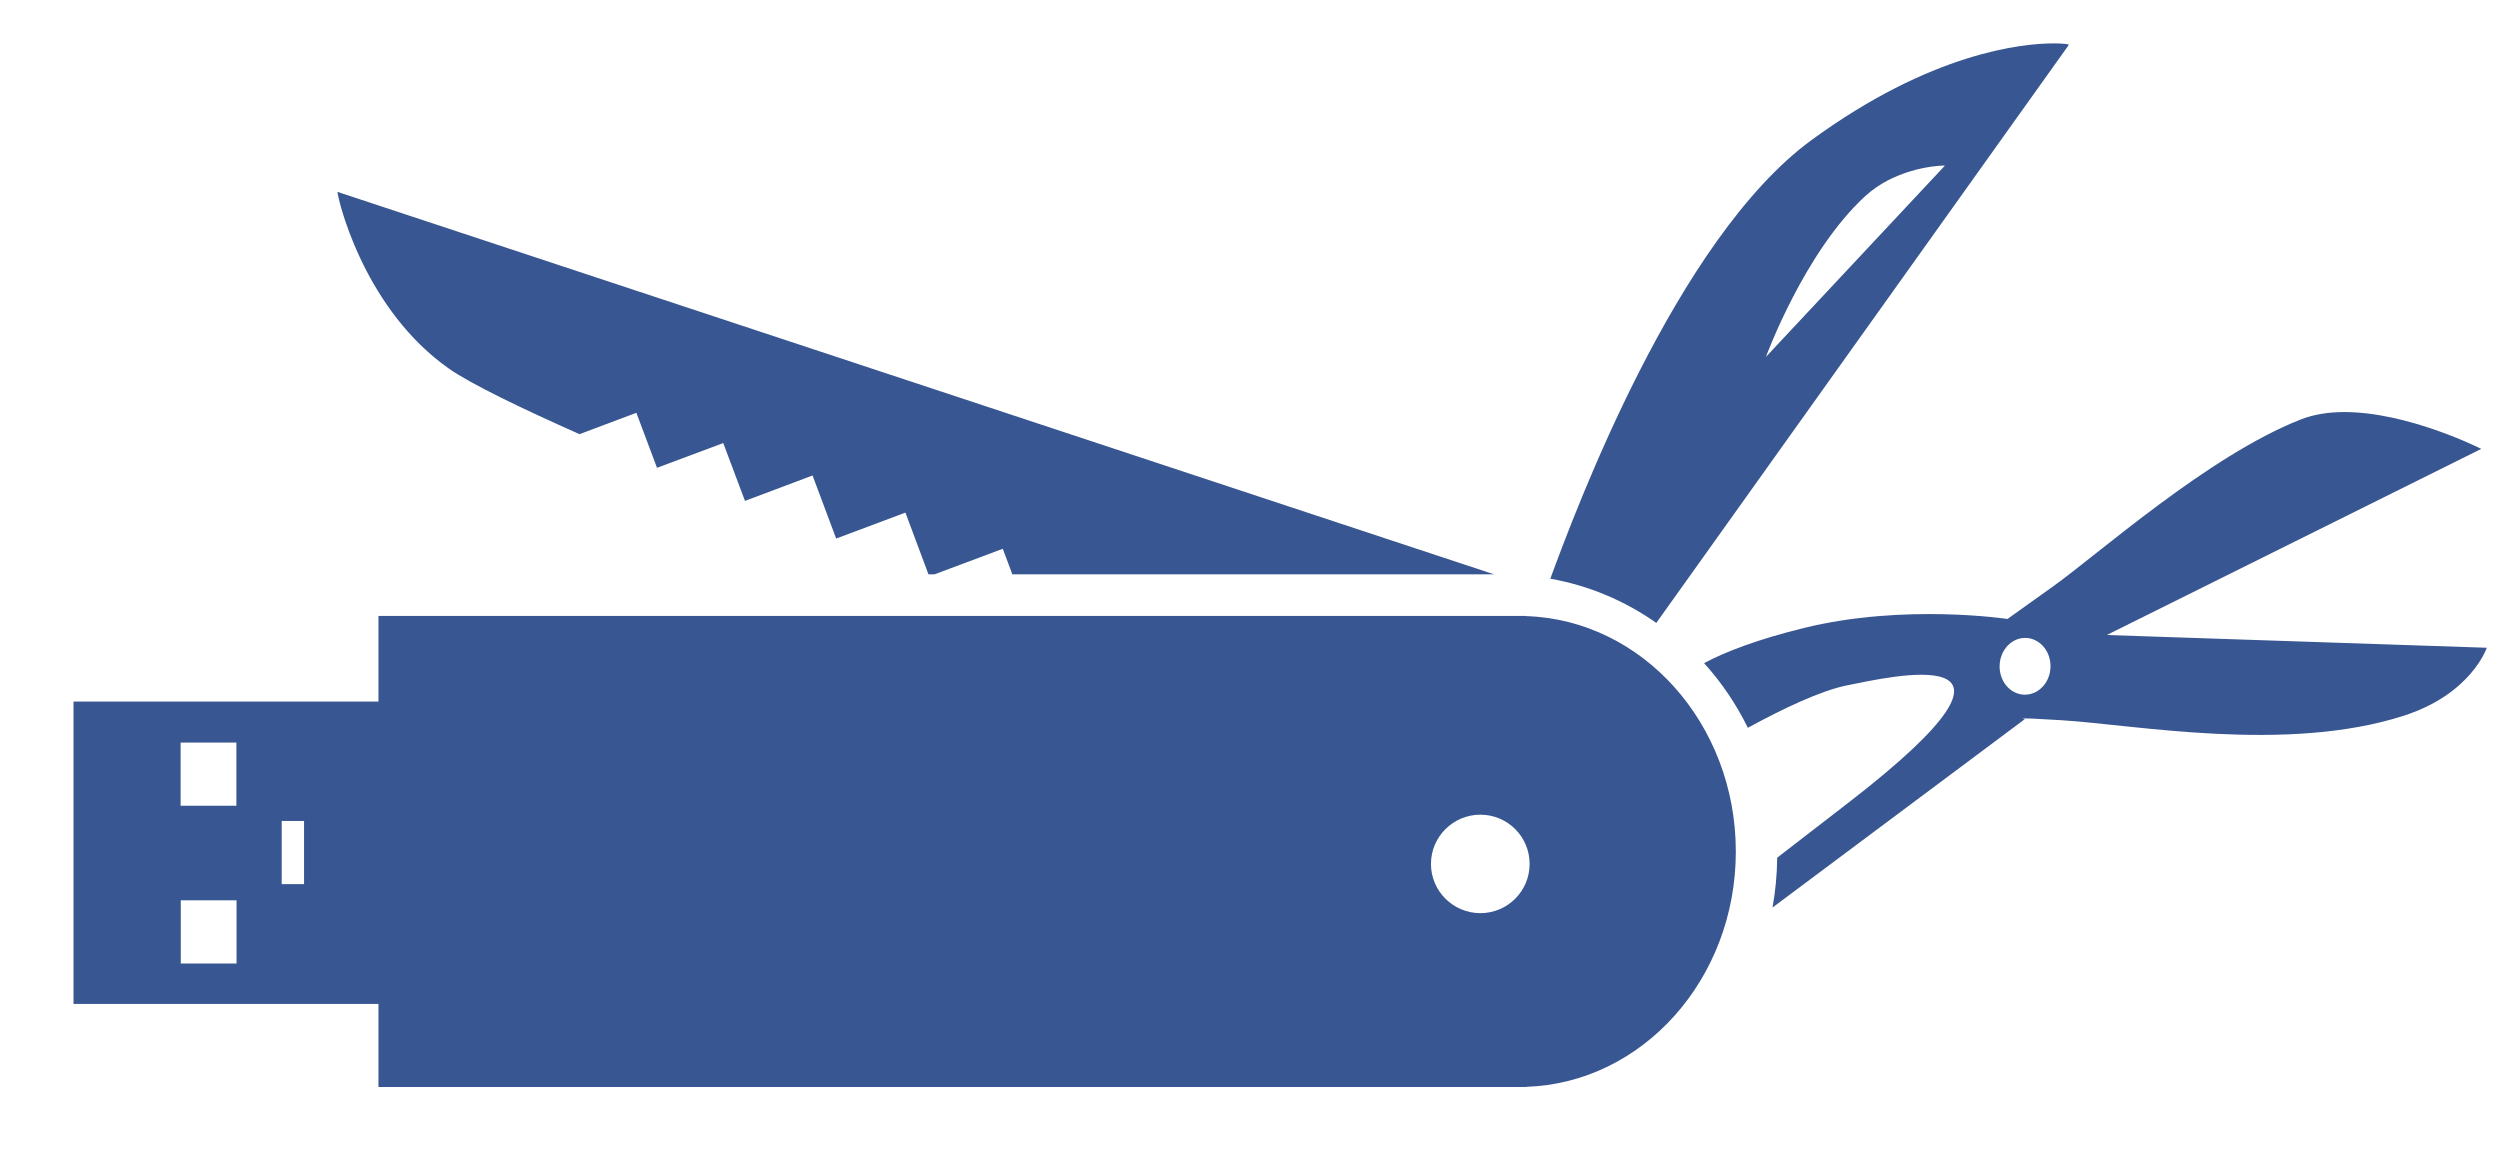 <?xml version="1.0" encoding="UTF-8" standalone="no"?>
<!-- Created with Inkscape (http://www.inkscape.org/) -->

<svg
   xmlns:dc="http://purl.org/dc/elements/1.1/"
   xmlns:cc="http://creativecommons.org/ns#"
   xmlns:rdf="http://www.w3.org/1999/02/22-rdf-syntax-ns#"
   xmlns:svg="http://www.w3.org/2000/svg"
   xmlns="http://www.w3.org/2000/svg"
   xmlns:sodipodi="http://sodipodi.sourceforge.net/DTD/sodipodi-0.dtd"
   xmlns:inkscape="http://www.inkscape.org/namespaces/inkscape"
   width="430"
   height="200"
   id="svg2"
   sodipodi:version="0.32"
   inkscape:version="0.47 r22583"
   sodipodi:docname="webknife_logo.svg"
   inkscape:output_extension="org.inkscape.output.svg.inkscape"
   version="1.0">
  <defs
     id="defs4">
    <inkscape:perspective
       sodipodi:type="inkscape:persp3d"
       inkscape:vp_x="0 : 526.18109 : 1"
       inkscape:vp_y="0 : 1000 : 0"
       inkscape:vp_z="744.09448 : 526.18109 : 1"
       inkscape:persp3d-origin="372.04724 : 350.78739 : 1"
       id="perspective10" />
  </defs>
  <sodipodi:namedview
     id="base"
     pagecolor="#ffffff"
     bordercolor="#666666"
     borderopacity="1.0"
     gridtolerance="10000"
     guidetolerance="10"
     objecttolerance="10"
     inkscape:pageopacity="0.0"
     inkscape:pageshadow="2"
     inkscape:zoom="1.1037495"
     inkscape:cx="160.79709"
     inkscape:cy="131.51285"
     inkscape:document-units="px"
     inkscape:current-layer="g3350"
     showgrid="false"
     inkscape:window-width="1131"
     inkscape:window-height="806"
     inkscape:window-x="225"
     inkscape:window-y="0"
     showguides="true"
     inkscape:guide-bbox="true"
     inkscape:window-maximized="0">
    <sodipodi:guide
       orientation="0,1"
       position="1072.707,355.153"
       id="guide3208" />
  </sodipodi:namedview>
  <g
     inkscape:label="Layer 1"
     inkscape:groupmode="layer"
     id="layer1">
    <g
       id="g3350">
      <path
         id="path2394"
         d="M 65.094 105.938 L 65.094 186.969 L 261.344 186.969 L 262.469 186.969 L 262.469 186.938 C 282.495 186.296 298.563 168.432 298.562 146.469 C 298.563 124.505 282.495 106.61 262.469 105.969 L 262.469 105.938 L 261.344 105.938 L 65.094 105.938 z M 254.625 140.125 C 259.303 140.125 263.094 143.916 263.094 148.594 C 263.094 153.271 259.303 157.062 254.625 157.062 C 249.947 157.062 246.125 153.271 246.125 148.594 C 246.125 143.916 249.947 140.125 254.625 140.125 z "
         style="fill:#385691;fill-opacity:1" />
      <path
         id="path2428"
         d="M 353.468,7.464 C 347.856,7.411 332.143,9.06 311.592,24.083 C 288.352,41.071 271.056,87.613 266.653,99.534 C 273.315,100.717 279.506,103.353 284.883,107.142 L 355.838,7.722 C 355.838,7.722 355.794,7.664 355.676,7.626 C 355.522,7.575 354.763,7.477 353.468,7.464 z M 334.094,28.483 C 334.331,28.474 334.468,28.478 334.48,28.483 C 334.495,28.49 334.513,28.499 334.513,28.499 L 303.742,61.382 C 303.742,61.382 310.34,43.348 320.812,33.738 C 325.756,29.2 332.432,28.546 334.094,28.483 z"
         style="fill:#385691;fill-rule:evenodd;stroke:none;stroke-width:0.825px;stroke-linecap:butt;stroke-linejoin:miter;stroke-opacity:1;fill-opacity:1" />
      <path
         id="path2430"
         d="M 403.001,70.875 C 400.436,70.896 397.957,71.276 395.731,72.149 C 379.831,78.382 360.86,95.353 353.065,100.905 C 345.271,106.456 345.28,106.465 345.28,106.465 C 345.28,106.465 327.551,103.762 310.27,108.013 C 302.221,109.993 296.773,112.107 293.104,114.057 C 296.092,117.365 298.628,121.102 300.631,125.179 C 306.545,121.954 313.2,118.753 317.798,117.861 C 324.358,116.589 355.466,109.093 317.83,138.139 C 312.17,142.506 309.156,144.838 305.676,147.52 C 305.65,150.446 305.378,153.314 304.87,156.095 L 348.262,123.696 C 348.262,123.696 345.707,123.321 354.532,123.874 C 367.443,124.683 393.279,129.573 413.414,123.116 C 425.091,119.371 427.727,111.414 427.727,111.414 L 362.366,109.222 L 426.776,77.21 C 426.776,77.21 414.114,70.787 403.001,70.875 z M 348.439,109.721 C 350.656,109.786 352.517,111.714 352.678,114.235 C 352.85,116.923 351.026,119.271 348.616,119.473 C 346.207,119.676 344.114,117.664 343.942,114.976 C 343.77,112.288 345.578,109.94 347.988,109.738 C 348.138,109.725 348.291,109.717 348.439,109.721 z"
         style="fill:#385691;fill-rule:evenodd;stroke:none;stroke-width:0.957px;stroke-linecap:butt;stroke-linejoin:miter;stroke-opacity:1;fill-opacity:1" />
      <path
         id="rect2382"
         d="M 12.644,120.67 L 12.644,172.675 L 65.838,172.675 L 65.838,120.67 L 12.644,120.67 z M 31.065,127.72 L 40.66,127.72 L 40.66,138.588 L 31.065,138.588 L 31.065,127.72 z M 48.451,141.204 L 52.298,141.204 L 52.298,152.072 L 48.451,152.072 L 48.451,141.204 z M 31.093,154.855 L 40.688,154.855 L 40.688,165.723 L 31.093,165.723 L 31.093,154.855 z"
         style="fill:#385691;fill-opacity:1" />
      <path
         id="path3240"
         d="M 58.053,33.008 C 57.986,33.158 59.001,38.093 61.922,44.323 C 62.104,44.713 62.288,45.101 62.486,45.5 C 65.448,51.479 70.122,58.396 77.154,63.359 C 80.901,66.004 89.673,70.236 99.672,74.675 L 109.456,71 L 112.986,80.413 C 113.007,80.422 113.029,80.436 113.05,80.445 L 124.398,76.206 L 128.137,86.151 L 139.759,81.783 L 143.821,92.631 L 155.732,88.166 L 159.698,98.788 L 160.729,98.788 L 172.48,94.388 L 174.124,98.788 L 256.974,98.788 L 58.053,33.008 z"
         style="fill:#385691;fill-rule:evenodd;stroke:none;stroke-width:0.58px;stroke-linecap:butt;stroke-linejoin:miter;stroke-opacity:1;fill-opacity:1" />
    </g>
  </g>
</svg>
